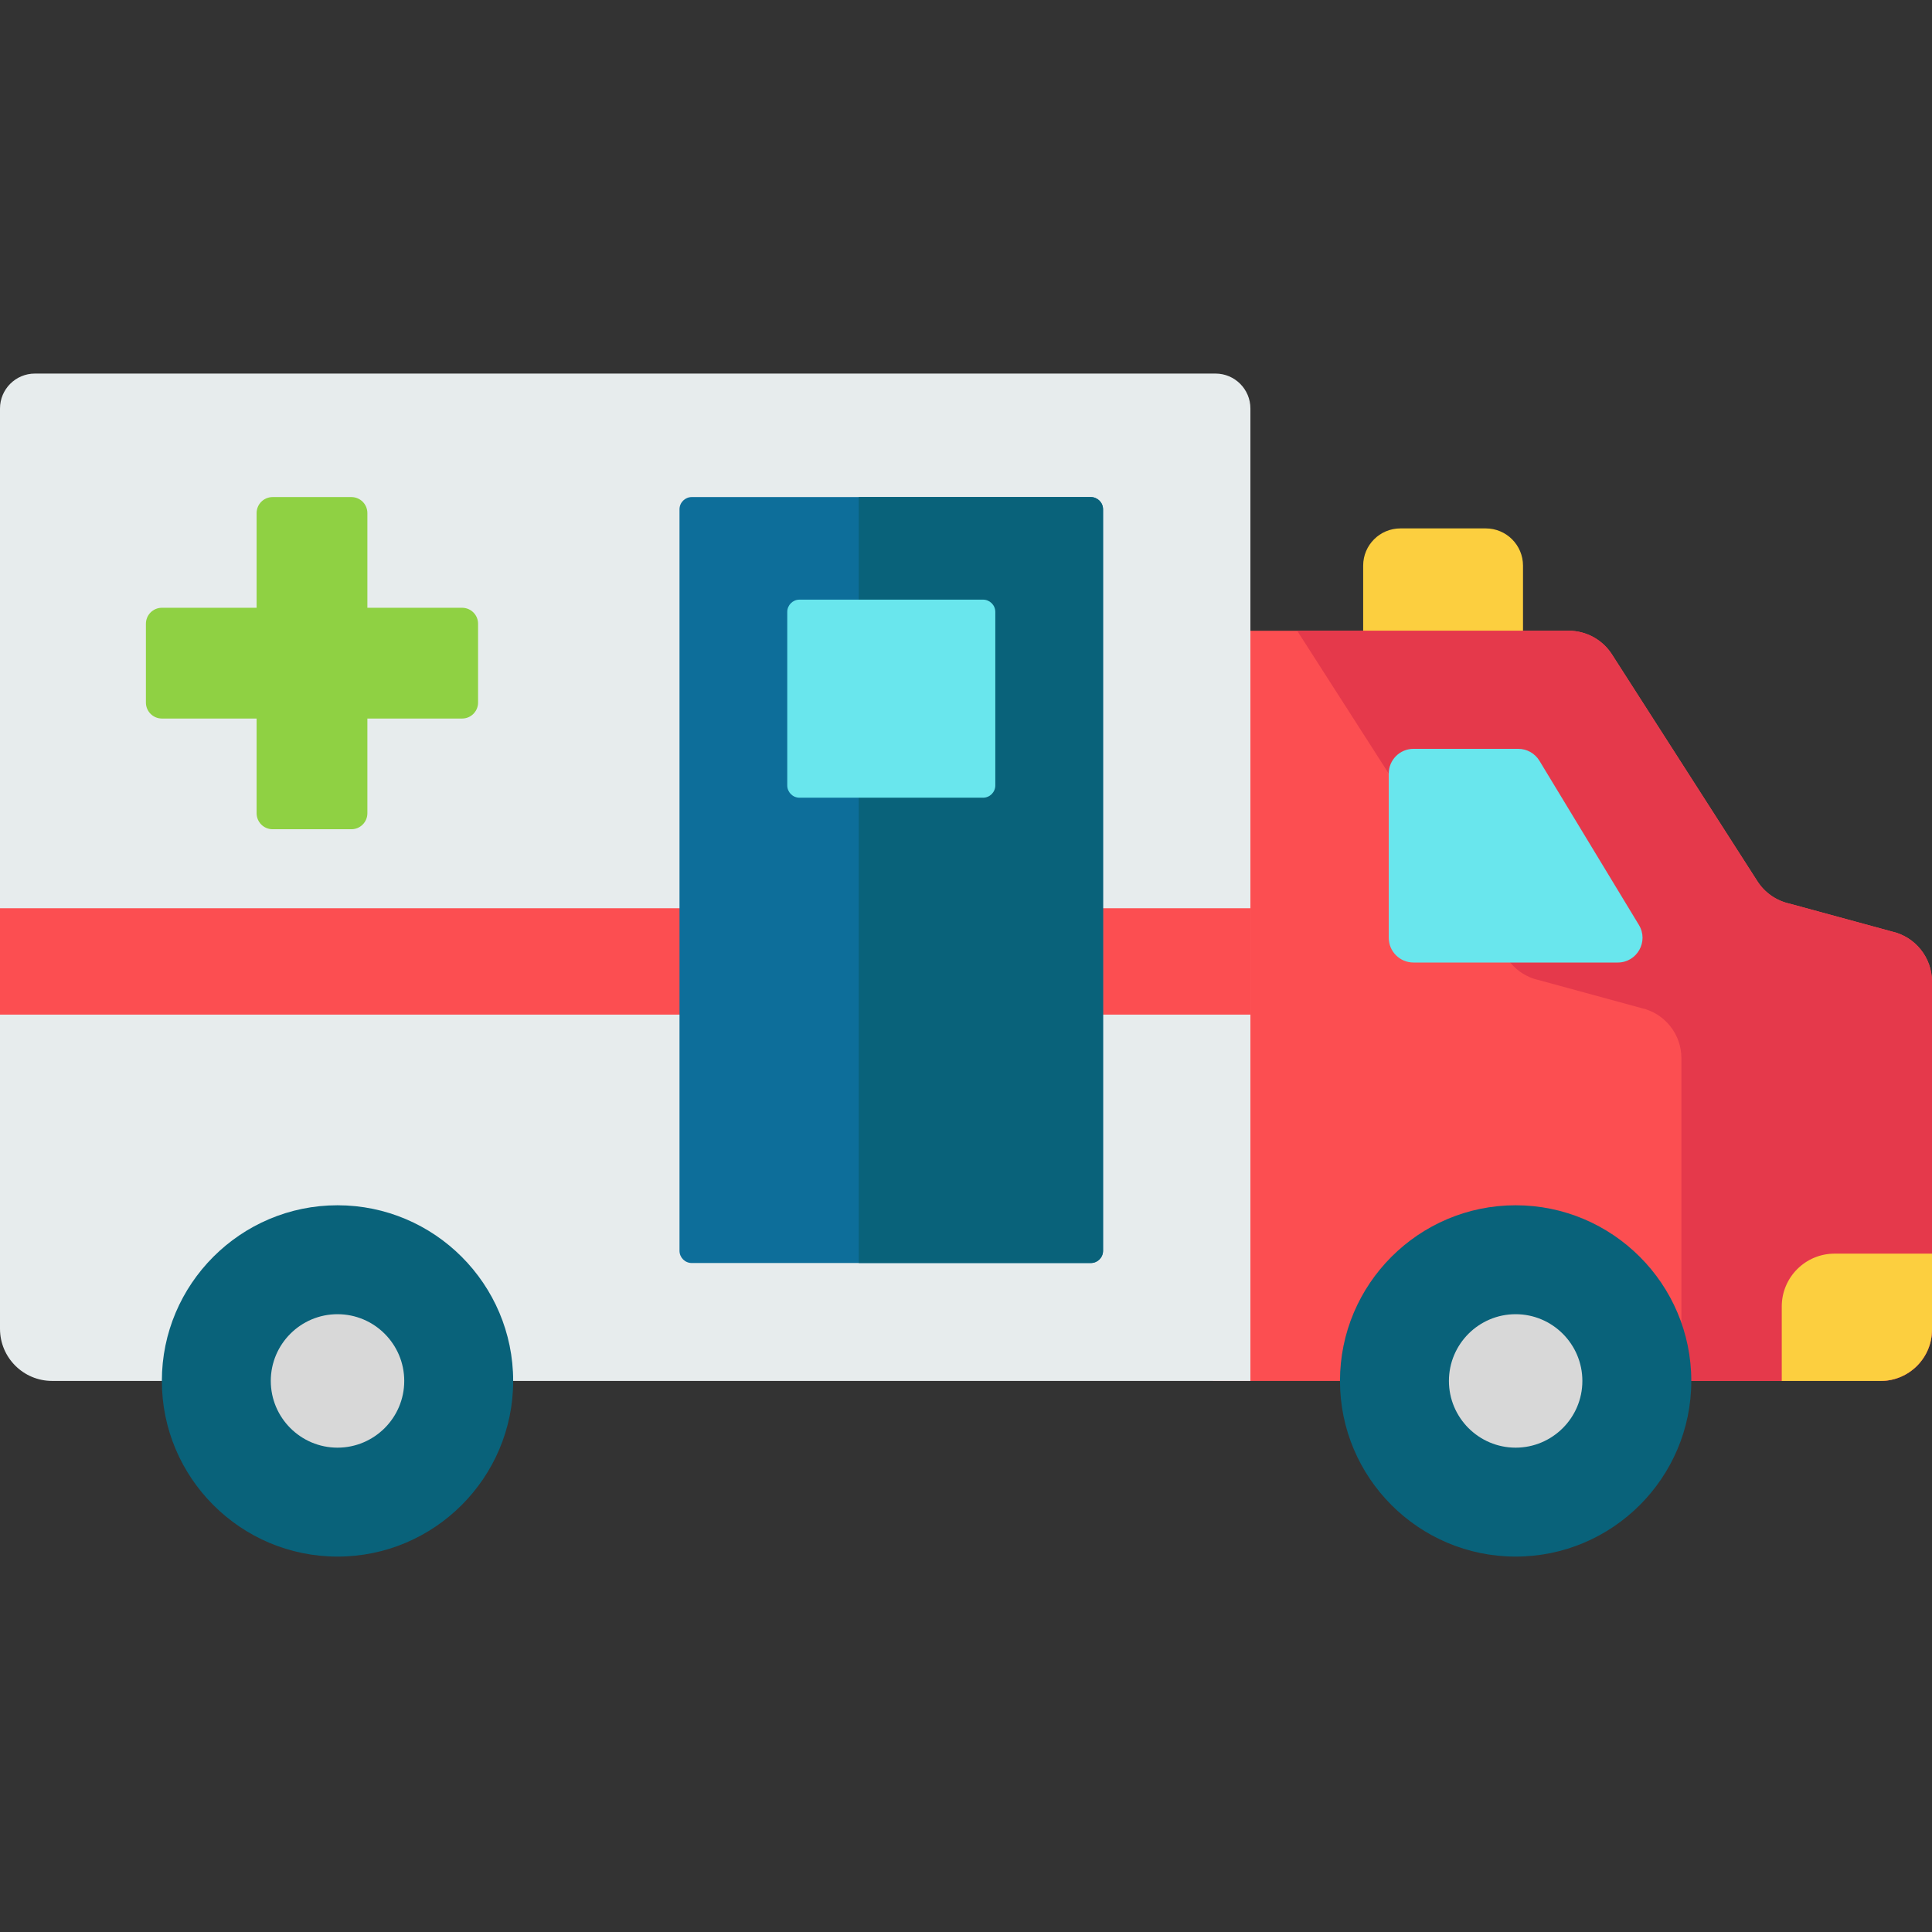 <svg height="512pt" viewBox="0 -99 512 512" width="512pt" xmlns="http://www.w3.org/2000/svg"><rect x="0" y="-99" width="512" height="512" fill="#333333" stroke="none"/><path d="m403.609 73.316h-42.355v-22.418c0-5.445 4.414-9.863 9.863-9.863h22.629c5.449 0 9.867 4.418 9.867 9.863v22.418zm0 0" fill="#fccf3f"/><path d="m321.434 68.152h94.285c4.637 0 8.957 2.359 11.461 6.262l38.543 60.109c1.941 3.031 5.004 5.168 8.516 5.945l27.09 7.383c6.234 1.379 10.672 6.906 10.672 13.289v92.207c0 7.516-6.094 13.613-13.613 13.613h-176.953zm0 0" fill="#fc4e51"/><path d="m501.328 147.852-27.09-7.383c-3.512-.777-6.574-2.914-8.516-5.941l-38.543-60.113c-2.504-3.902-6.824-6.262-11.461-6.262h-71.953l55.543 86.648c1.941 3.027 5.004 5.168 8.516 5.941l27.094 7.387c6.23 1.379 10.668 6.902 10.668 13.289v85.543h52.801c7.52 0 13.613-6.094 13.613-13.613v-92.207c0-6.383-4.438-11.91-10.672-13.289zm0 0" fill="#e5394b"/><path d="m331.371 266.961h-317.555c-7.629 0-13.816-6.188-13.816-13.82v-243.883c0-5.113 4.145-9.258 9.258-9.258h312.855c5.113 0 9.258 4.145 9.258 9.258zm0 0" fill="#e7eced"/><path d="m434.328 146.121-26.363-43.512c-1.188-1.961-3.316-3.16-5.609-3.16h-27.762c-3.625 0-6.562 2.938-6.562 6.559v43.512c0 3.625 2.938 6.559 6.562 6.559h54.125c5.113 0 8.262-5.586 5.609-9.957zm0 0" fill="#69e6ed"/><path d="m512 253.348v-20.121h-25.812c-7.734 0-14.004 6.273-14.004 14.008v19.727h26.207c7.516 0 13.609-6.094 13.609-13.613zm0 0" fill="#fccf3f"/><path d="m122.457 62.066h-25.098v-25.098c0-2.34-1.895-4.238-4.238-4.238h-20.875c-2.344 0-4.242 1.898-4.242 4.238v25.098h-25.094c-2.344 0-4.242 1.898-4.242 4.238v20.875c0 2.344 1.898 4.242 4.242 4.242h25.094v25.094c0 2.344 1.898 4.242 4.242 4.242h20.875c2.344 0 4.238-1.898 4.238-4.242v-25.094h25.098c2.344 0 4.238-1.898 4.238-4.242v-20.875c.004-2.34-1.895-4.238-4.238-4.238zm0 0" fill="#8fd143"/><path d="m89.445 313.512c-25.668 0-46.551-20.883-46.551-46.551 0-25.668 20.883-46.551 46.551-46.551 25.668 0 46.551 20.883 46.551 46.551 0 25.668-20.883 46.551-46.551 46.551zm0 0" fill="#09627a"/><path d="m89.445 284.645c-9.75 0-17.684-7.934-17.684-17.684s7.934-17.684 17.684-17.684 17.684 7.934 17.684 17.684-7.934 17.684-17.684 17.684zm0 0" fill="#d8d8d8"/><path d="m401.66 313.512c-25.668 0-46.551-20.883-46.551-46.551 0-25.668 20.883-46.551 46.551-46.551 25.668 0 46.551 20.883 46.551 46.551 0 25.668-20.883 46.551-46.551 46.551zm0 0" fill="#09627a"/><path d="m401.66 284.645c-9.75 0-17.68-7.934-17.68-17.684s7.93-17.684 17.68-17.684 17.684 7.934 17.684 17.684-7.934 17.684-17.684 17.684zm0 0" fill="#d8d8d8"/><path d="m0 141.695h331.371v28.188h-331.371zm0 0" fill="#fc4e51"/><path d="m289.066 235.715h-105.738c-1.797 0-3.254-1.457-3.254-3.25v-196.484c0-1.797 1.457-3.254 3.254-3.254h105.738c1.797 0 3.254 1.457 3.254 3.254v196.484c0 1.797-1.457 3.25-3.254 3.25zm0 0" fill="#0d6e9a"/><path d="m289.066 32.73h-61.488v202.984h61.488c1.797 0 3.254-1.457 3.254-3.25v-196.484c0-1.797-1.457-3.25-3.254-3.25zm0 0" fill="#09627a"/><path d="m208.633 109.145v-45.98c0-1.797 1.453-3.254 3.25-3.254h48.629c1.797 0 3.254 1.457 3.254 3.254v45.98c0 1.797-1.457 3.254-3.254 3.254h-48.629c-1.797 0-3.25-1.457-3.25-3.254zm0 0" fill="#69e6ed"/></svg>